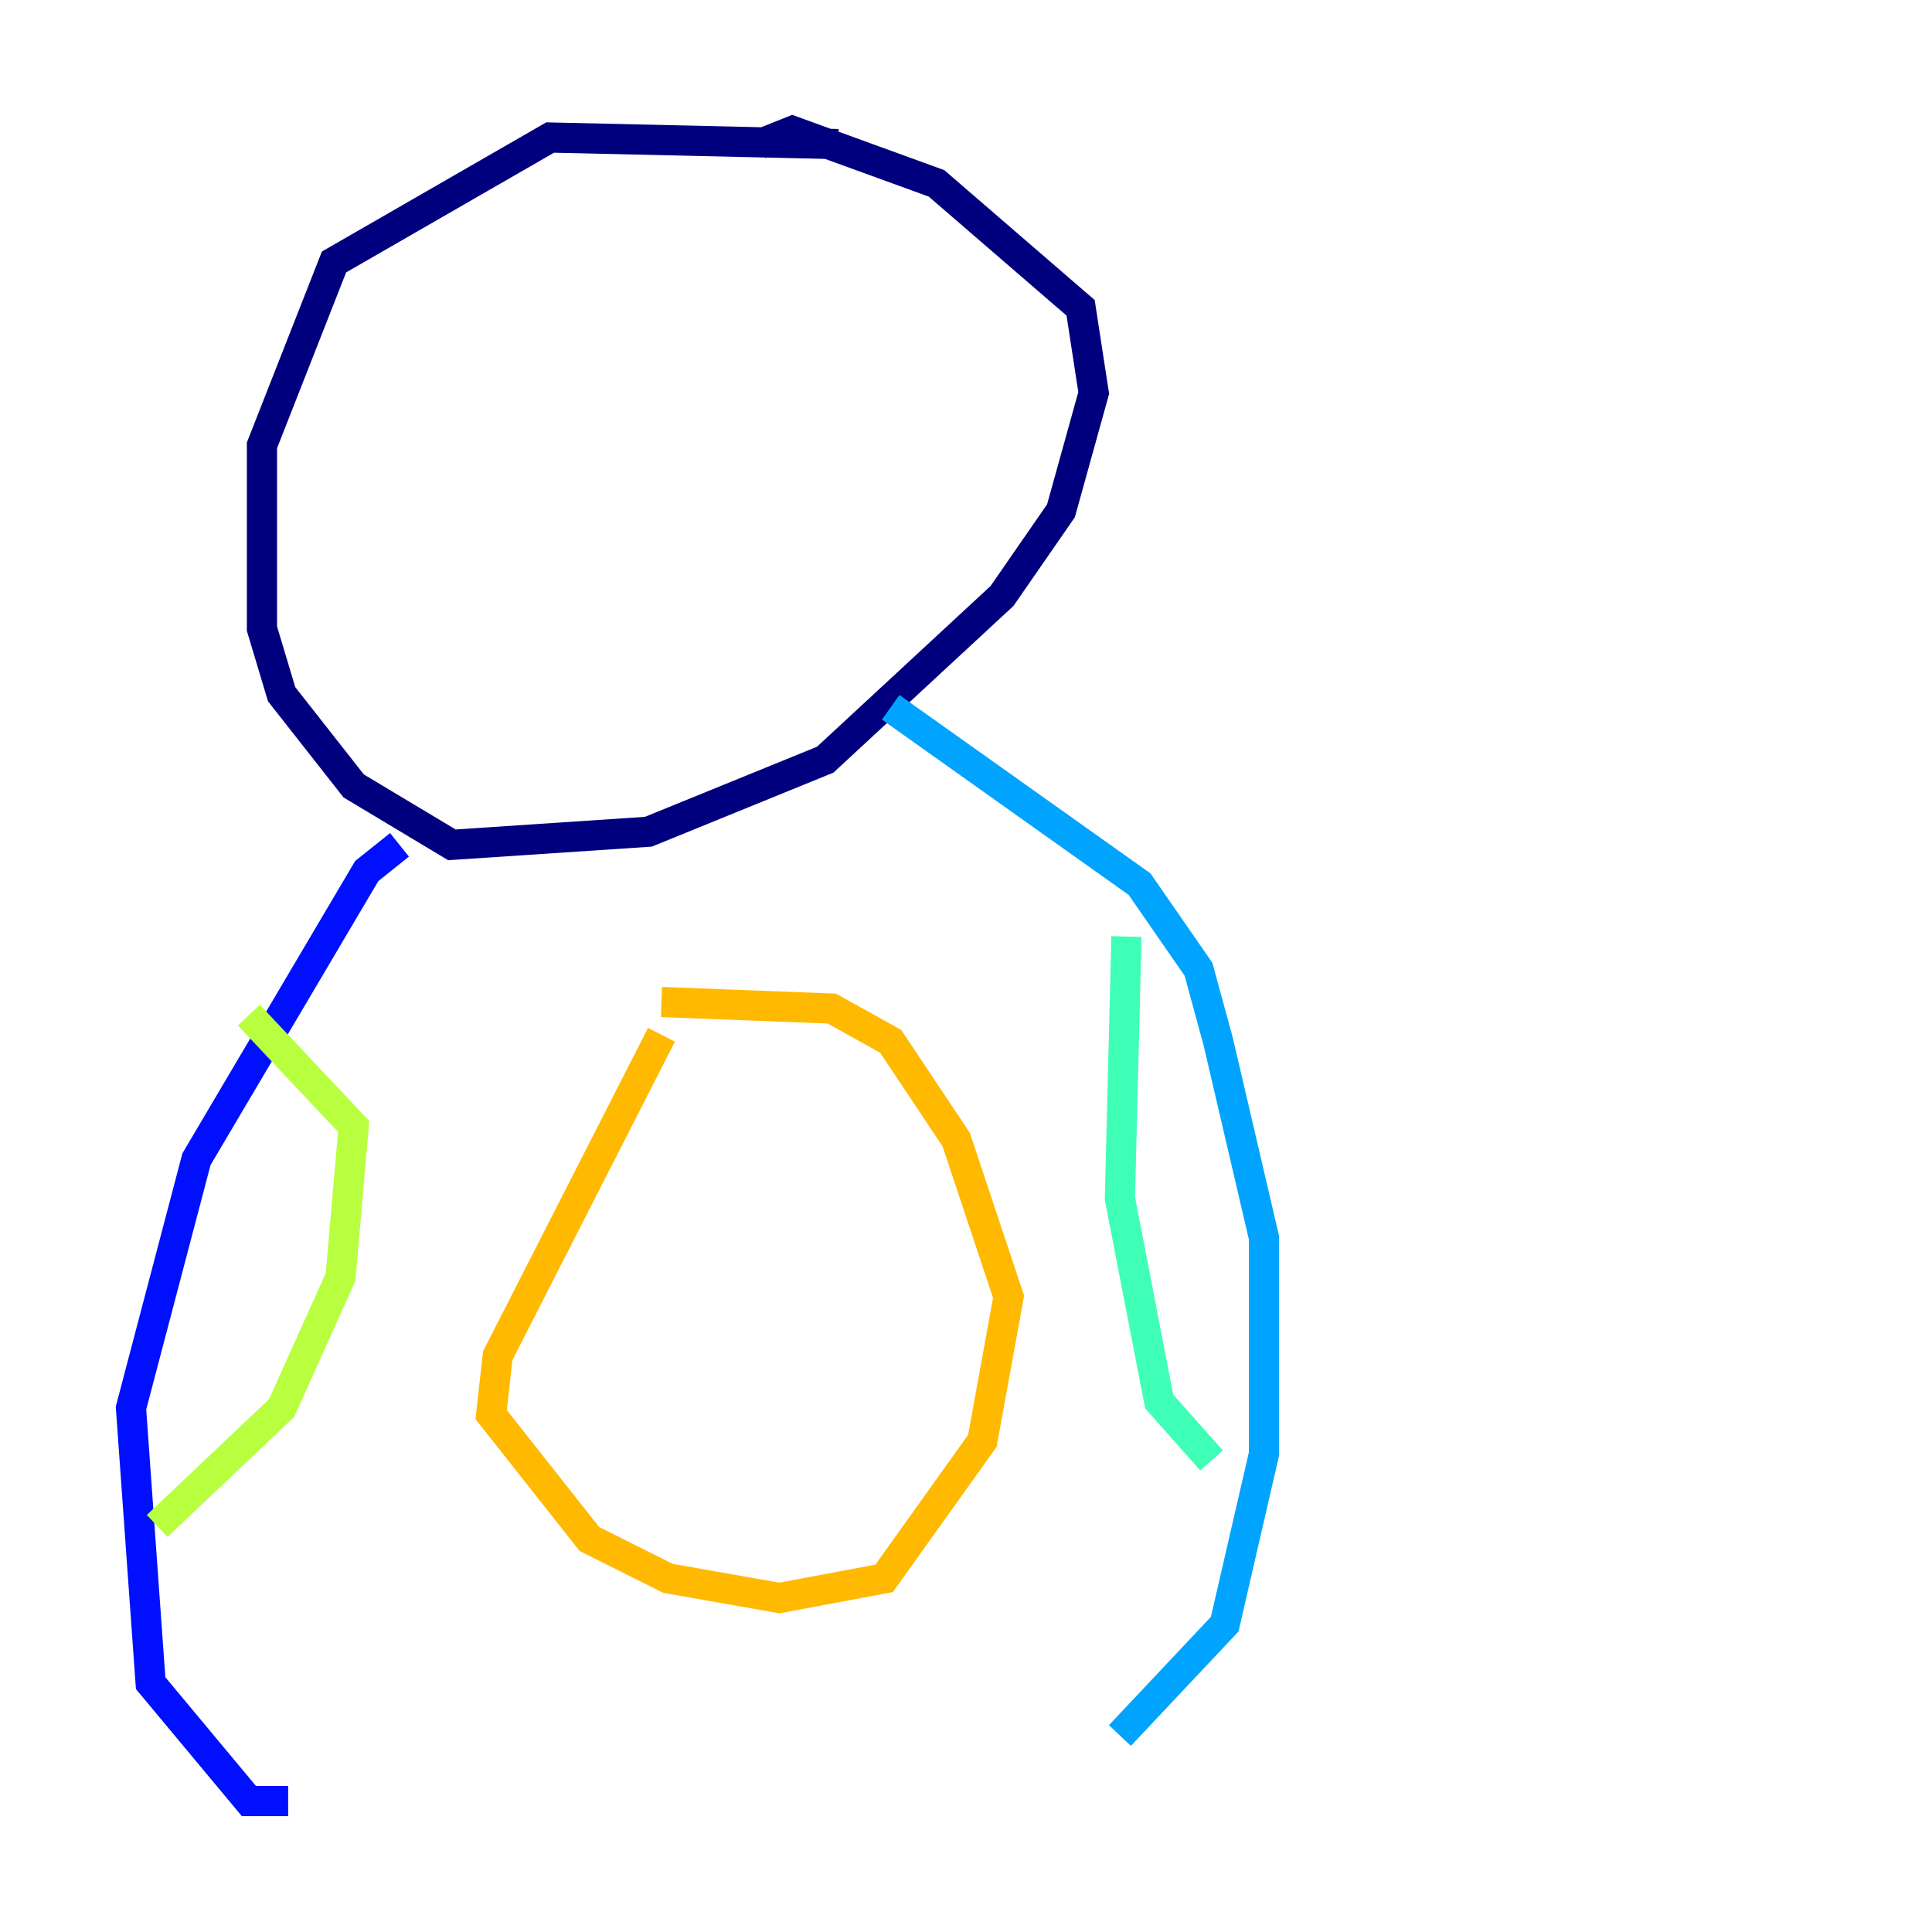 <?xml version="1.0" encoding="utf-8" ?>
<svg baseProfile="tiny" height="128" version="1.2" viewBox="0,0,128,128" width="128" xmlns="http://www.w3.org/2000/svg" xmlns:ev="http://www.w3.org/2001/xml-events" xmlns:xlink="http://www.w3.org/1999/xlink"><defs /><polyline fill="none" points="55.539,9.546 36.447,9.112 22.129,17.356 17.356,29.505 17.356,41.654 18.658,45.993 23.43,52.068 29.939,55.973 42.956,55.105 54.671,50.332 66.386,39.485 70.291,33.844 72.461,26.034 71.593,20.393 62.047,12.149 52.502,8.678 50.332,9.546" stroke="#00007f" stroke-width="2" /><polyline fill="none" points="26.468,55.973 24.298,57.709 13.017,76.8 8.678,93.288 9.98,111.512 16.488,119.322 19.091,119.322" stroke="#0010ff" stroke-width="2" /><polyline fill="none" points="59.01,46.861 75.498,58.576 79.403,64.217 80.705,68.99 83.742,82.007 83.742,96.325 81.139,107.607 74.197,114.983" stroke="#00a4ff" stroke-width="2" /><polyline fill="none" points="74.63,62.047 74.197,79.403 76.8,92.854 80.271,96.759" stroke="#3fffb7" stroke-width="2" /><polyline fill="none" points="16.488,67.254 23.43,74.63 22.563,84.61 18.658,93.288 10.414,101.098" stroke="#b7ff3f" stroke-width="2" /><polyline fill="none" points="43.824,68.556 32.976,89.817 32.542,93.722 39.051,101.966 44.258,104.57 51.634,105.871 58.576,104.57 65.085,95.458 66.82,85.912 63.349,75.498 59.01,68.99 55.105,66.82 43.824,66.386" stroke="#ffb900" stroke-width="2" /><polyline fill="none" points="32.976,22.563 32.976,22.563" stroke="#ff3000" stroke-width="2" /><polyline fill="none" points="51.2,19.091 51.2,19.091" stroke="#7f0000" stroke-width="2" /></svg>